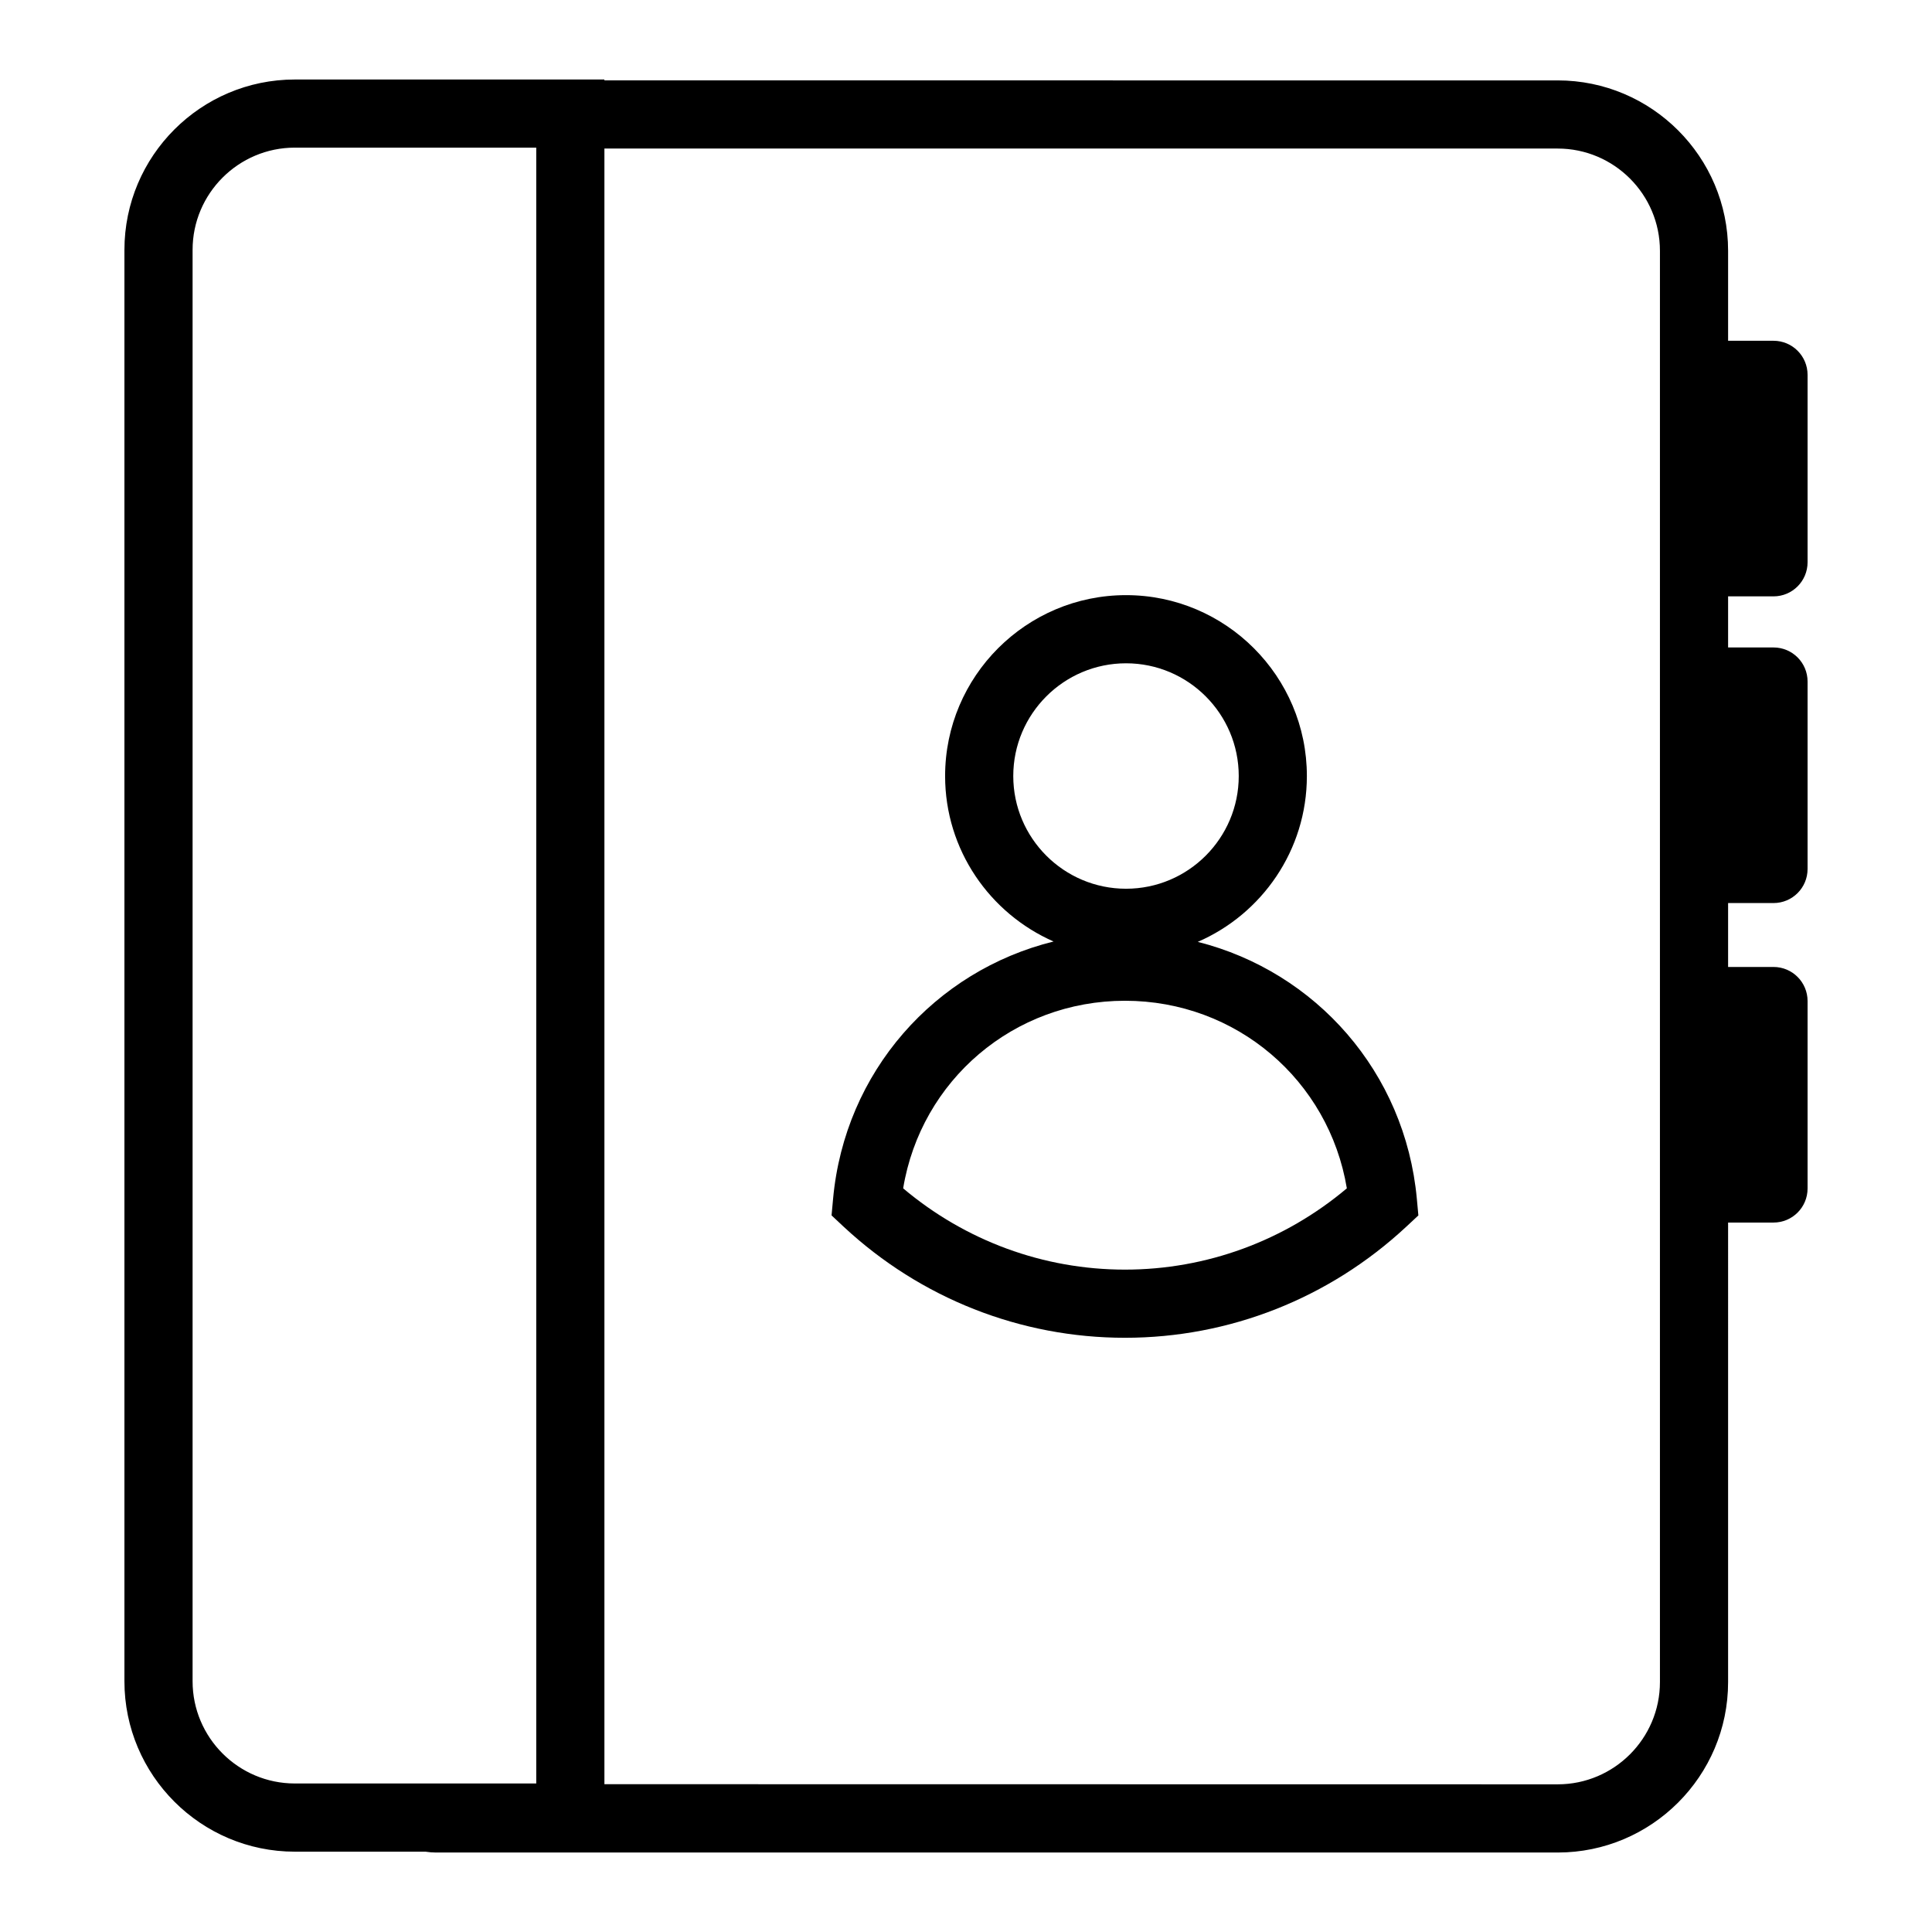 <?xml version="1.0" encoding="utf-8"?>
<!-- Generator: Adobe Illustrator 15.1.0, SVG Export Plug-In . SVG Version: 6.00 Build 0)  -->
<!DOCTYPE svg PUBLIC "-//W3C//DTD SVG 1.1//EN" "http://www.w3.org/Graphics/SVG/1.1/DTD/svg11.dtd">
<svg version="1.1" id="Layer_1" xmlns="http://www.w3.org/2000/svg" xmlns:xlink="http://www.w3.org/1999/xlink" x="0px" y="0px"
	 width="56.69px" height="56.69px" viewBox="0 0 56.69 56.69" enable-background="new 0 0 56.69 56.69" xml:space="preserve">
<path d="M52.039,17.499c0.553,0,1-0.448,1-1v-5.5c0-0.552-0.447-1-1-1h-1.332v-2.64c0-2.757-2.244-5-5-5H17.735V2.333H8.651
	c-2.757,0-5,2.243-5,5v42c0,2.756,2.243,5,5,5h3.848v0.002c0.096,0.014,0.191,0.023,0.291,0.023h32.917c2.756,0,5-2.242,5-5V35.873
	h1.332c0.553,0,1-0.447,1-1v-5.5c0-0.552-0.447-1-1-1h-1.332v-1.875h1.332c0.553,0,1-0.447,1-1v-5.5c0-0.553-0.447-1-1-1h-1.332
	v-1.5H52.039z M8.651,52.332c-1.654,0-3-1.346-3-3v-42c0-1.654,1.346-3,3-3h7.084v48h-3.207l0,0H8.651z M48.707,49.357
	c0,1.654-1.346,3-3,3l-27.972-0.004V4.359h27.972c1.654,0,3,1.346,3,3V49.357z M35.146,27.637c1.881-0.816,3.201-2.688,3.201-4.866
	c0-2.927-2.381-5.308-5.307-5.308s-5.308,2.381-5.308,5.308c0,2.17,1.314,4.034,3.183,4.855c-3.481,0.86-6.128,3.817-6.47,7.549
	l-0.045,0.488L24.76,36c2.255,2.098,5.185,3.254,8.25,3.254c3.063,0,5.992-1.156,8.248-3.254l0.361-0.336l-0.045-0.488
	C41.232,31.459,38.607,28.512,35.146,27.637z M29.732,22.771c0-1.824,1.484-3.308,3.309-3.308s3.307,1.484,3.307,3.308
	c0,1.823-1.482,3.307-3.307,3.307S29.732,24.594,29.732,22.771z M33.01,37.254c-2.391,0-4.682-0.844-6.509-2.385
	c0.524-3.17,3.242-5.504,6.509-5.504s5.984,2.334,6.51,5.504C37.691,36.41,35.398,37.254,33.01,37.254z"/>
</svg>
